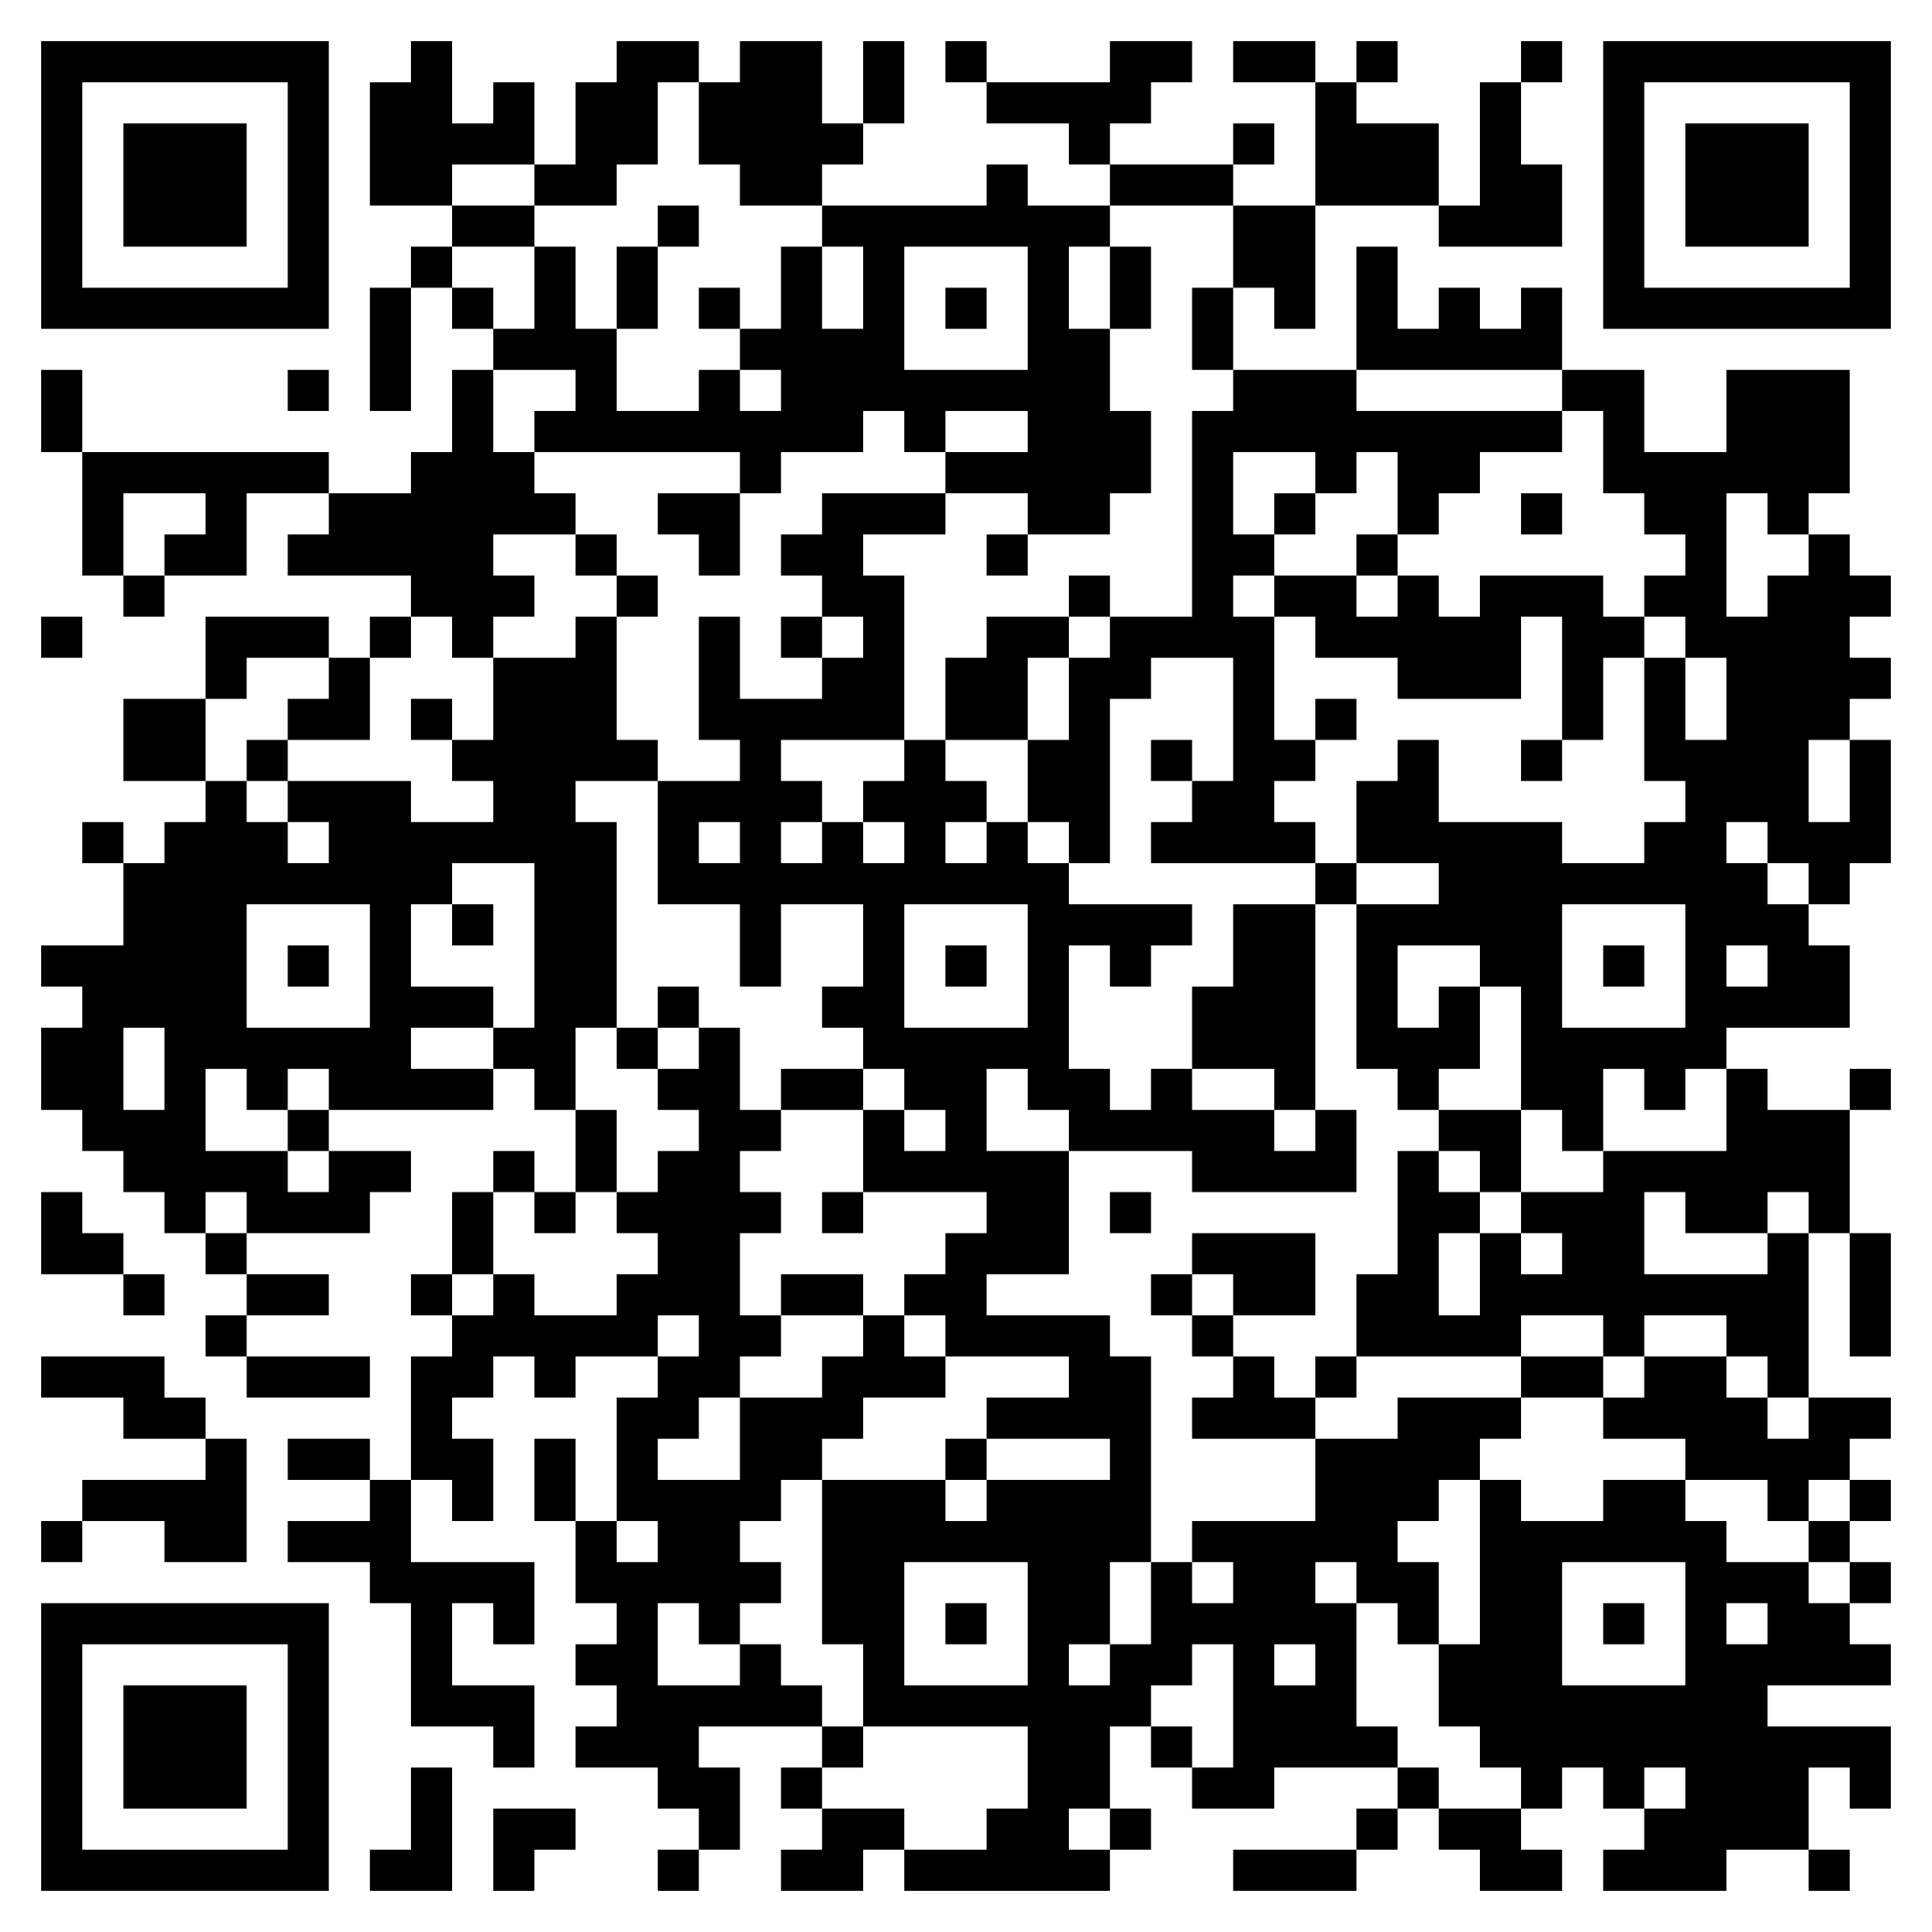 <svg xmlns="http://www.w3.org/2000/svg" viewBox="0 0 47 47"><path d="M1 1h7v7h-7zM10 1h1v2h1v-1h1v2h-2v1h-2v-3h1zM15 1h2v1h-1v2h-1v1h-2v-1h1v-2h1zM18 1h2v2h1v1h-1v1h-2v-1h-1v-2h1zM21 1h1v2h-1zM23 1h1v1h-1zM27 1h2v1h-1v1h-1v1h-1v-1h-2v-1h3zM30 1h2v1h-2zM33 1h1v1h-1zM37 1h1v1h-1zM39 1h7v7h-7zM2 2v5h5v-5zM32 2h1v1h2v2h-3zM36 2h1v2h1v2h-3v-1h1zM40 2v5h5v-5zM3 3h3v3h-3zM30 3h1v1h-1zM41 3h3v3h-3zM24 4h1v1h2v1h-1v2h1v2h1v2h-1v1h-2v-1h-2v-1h2v-1h-2v1h-1v-1h-1v1h-2v1h-1v-1h-5v-1h1v-1h-2v-1h1v-2h1v2h1v2h2v-1h1v1h1v-1h-1v-1h1v-2h1v2h1v-2h-1v-1h4zM27 4h3v1h-3zM11 5h2v1h-2zM16 5h1v1h-1zM30 5h2v3h-1v-1h-1zM10 6h1v1h-1zM15 6h1v2h-1zM22 6v3h3v-3zM27 6h1v2h-1zM33 6h1v2h1v-1h1v1h1v-1h1v2h-5zM9 7h1v3h-1zM11 7h1v1h-1zM17 7h1v1h-1zM23 7h1v1h-1zM29 7h1v2h-1zM1 9h1v2h-1zM7 9h1v1h-1zM11 9h1v2h1v1h1v1h-2v1h1v1h-1v1h-1v-1h-1v-1h-3v-1h1v-1h2v-1h1zM30 9h3v1h5v1h-2v1h-1v1h-1v-2h-1v1h-1v-1h-2v2h1v1h-1v1h1v3h1v1h-1v1h1v1h-4v-1h1v-1h1v-3h-2v1h-1v4h-1v-1h-1v-2h1v-2h1v-1h2v-5h1zM38 9h2v2h2v-2h3v3h-1v1h-1v-1h-1v3h1v-1h1v-1h1v1h1v1h-1v1h1v1h-1v1h-1v2h1v-2h1v3h-1v1h-1v-1h-1v-1h-1v1h1v1h1v1h1v2h-3v1h-1v1h-1v-1h-1v2h-1v-1h-1v-3h-1v-1h-2v2h1v-1h1v2h-1v1h-1v-1h-1v-4h2v-1h-2v-2h1v-1h1v2h3v1h2v-1h1v-1h-1v-3h1v2h1v-2h-1v-1h-1v-1h1v-1h-1v-1h-1v-2h-1zM2 11h6v1h-2v2h-2v-1h1v-1h-2v2h-1zM16 12h2v2h-1v-1h-1zM20 12h3v1h-2v1h1v4h-3v1h1v1h-1v1h1v-1h1v1h1v-1h-1v-1h1v-1h1v1h1v1h-1v1h1v-1h1v1h1v1h3v1h-1v1h-1v-1h-1v3h1v1h1v-1h1v1h2v1h1v-1h1v2h-4v-1h-3v-1h-1v-1h-1v2h2v3h-2v1h3v1h1v5h-1v2h-1v1h1v-1h1v-2h1v1h1v-1h-1v-1h3v-2h2v-1h3v1h-1v1h-1v1h-1v1h1v2h-1v-1h-1v-1h-1v1h1v3h1v1h-3v1h-2v-1h1v-3h-1v1h-1v1h-1v2h-1v1h1v1h-5v-1h2v-1h1v-2h-4v-2h-1v-4h3v1h1v-1h3v-1h-3v-1h2v-1h-3v-1h-1v-1h1v-1h1v-1h-3v-2h1v1h1v-1h-1v-1h-1v-1h-1v-1h1v-2h-2v2h-1v-2h-2v-3h2v-1h-1v-3h1v2h2v-1h1v-1h-1v-1h-1v-1h1zM31 12h1v1h-1zM37 12h1v1h-1zM14 13h1v1h-1zM24 13h1v1h-1zM33 13h1v1h-1zM3 14h1v1h-1zM15 14h1v1h-1zM26 14h1v1h-1zM31 14h2v1h1v-1h1v1h1v-1h3v1h1v1h-1v2h-1v-3h-1v2h-3v-1h-2v-1h-1zM1 15h1v1h-1zM5 15h3v1h-2v1h-1zM9 15h1v1h-1zM14 15h1v3h1v1h-2v1h1v5h-1v2h-1v-1h-1v-1h1v-4h-2v1h-1v2h2v1h-2v1h2v1h-4v-1h-1v1h-1v-1h-1v2h2v1h1v-1h2v1h-1v1h-3v-1h-1v1h-1v-1h-1v-1h-1v-1h-1v-2h1v-1h-1v-1h2v-2h1v-1h1v-1h1v1h1v1h1v-1h-1v-1h3v1h2v-1h-1v-1h1v-2h2zM19 15h1v1h-1zM24 15h2v1h-1v2h-2v-2h1zM8 16h1v2h-2v-1h1zM3 17h2v2h-2zM10 17h1v1h-1zM32 17h1v1h-1zM6 18h1v1h-1zM28 18h1v1h-1zM37 18h1v1h-1zM2 20h1v1h-1zM17 20v1h1v-1zM32 21h1v1h-1zM6 22v3h3v-3zM11 22h1v1h-1zM22 22v3h3v-3zM30 22h2v5h-1v-1h-2v-2h1zM38 22v3h3v-3zM7 23h1v1h-1zM23 23h1v1h-1zM39 23h1v1h-1zM42 23v1h1v-1zM16 24h1v1h-1zM3 25v2h1v-2zM15 25h1v1h-1zM17 25h1v2h1v1h-1v1h1v1h-1v2h1v1h-1v1h-1v1h-1v1h2v-2h2v-1h1v-1h1v1h1v1h-2v1h-1v1h-1v1h-1v1h1v1h-1v1h-1v-1h-1v2h2v-1h1v1h1v1h-3v1h1v2h-1v-1h-1v-1h-2v-1h1v-1h-1v-1h1v-1h-1v-2h1v1h1v-1h-1v-3h1v-1h1v-1h-1v1h-2v1h-1v-1h-1v1h-1v1h1v2h-1v-1h-1v-3h1v-1h1v-1h1v1h2v-1h1v-1h-1v-1h1v-1h1v-1h-1v-1h1zM19 26h2v1h-2zM42 26h1v1h2v3h-1v-1h-1v1h-2v-1h-1v2h3v-1h1v4h-1v-1h-1v-1h-2v1h-1v-1h-2v1h-4v-2h1v-3h1v1h1v1h-1v2h1v-2h1v1h1v-1h-1v-1h2v-1h3zM45 26h1v1h-1zM7 27h1v1h-1zM14 27h1v2h-1zM35 27h2v2h-1v-1h-1zM12 28h1v1h-1zM1 29h1v1h1v1h-2zM11 29h1v2h-1zM13 29h1v1h-1zM20 29h1v1h-1zM27 29h1v1h-1zM5 30h1v1h-1zM29 30h3v2h-2v-1h-1zM45 30h1v3h-1zM3 31h1v1h-1zM6 31h2v1h-2zM10 31h1v1h-1zM19 31h2v1h-2zM28 31h1v1h-1zM5 32h1v1h-1zM29 32h1v1h-1zM1 33h3v1h1v1h-2v-1h-2zM6 33h3v1h-3zM30 33h1v1h1v1h-3v-1h1zM32 33h1v1h-1zM37 33h2v1h-2zM40 33h2v1h1v1h1v-1h2v1h-1v1h-1v1h-1v-1h-2v-1h-2v-1h1zM5 35h1v3h-2v-1h-2v-1h3zM7 35h2v1h-2zM13 35h1v2h-1zM23 35h1v1h-1zM9 36h1v2h3v2h-1v-1h-1v2h2v2h-1v-1h-2v-3h-1v-1h-2v-1h2zM36 36h1v1h2v-1h2v1h1v1h2v1h1v1h1v1h-3v1h3v2h-1v-1h-1v2h-2v1h-3v-1h1v-1h1v-1h-1v1h-1v-1h-1v1h-1v-1h-1v-1h-1v-2h1zM45 36h1v1h-1zM1 37h1v1h-1zM44 37h1v1h-1zM22 38v3h3v-3zM38 38v3h3v-3zM45 38h1v1h-1zM1 39h7v7h-7zM23 39h1v1h-1zM39 39h1v1h-1zM42 39v1h1v-1zM2 40v5h5v-5zM31 40v1h1v-1zM3 41h3v3h-3zM20 42h1v1h-1zM28 42h1v1h-1zM10 43h1v3h-2v-1h1zM19 43h1v1h-1zM34 43h1v1h-1zM12 44h2v1h-1v1h-1zM20 44h2v1h-1v1h-2v-1h1zM27 44h1v1h-1zM33 44h1v1h-1zM35 44h2v1h1v1h-2v-1h-1zM16 45h1v1h-1zM30 45h3v1h-3zM44 45h1v1h-1z"/></svg>